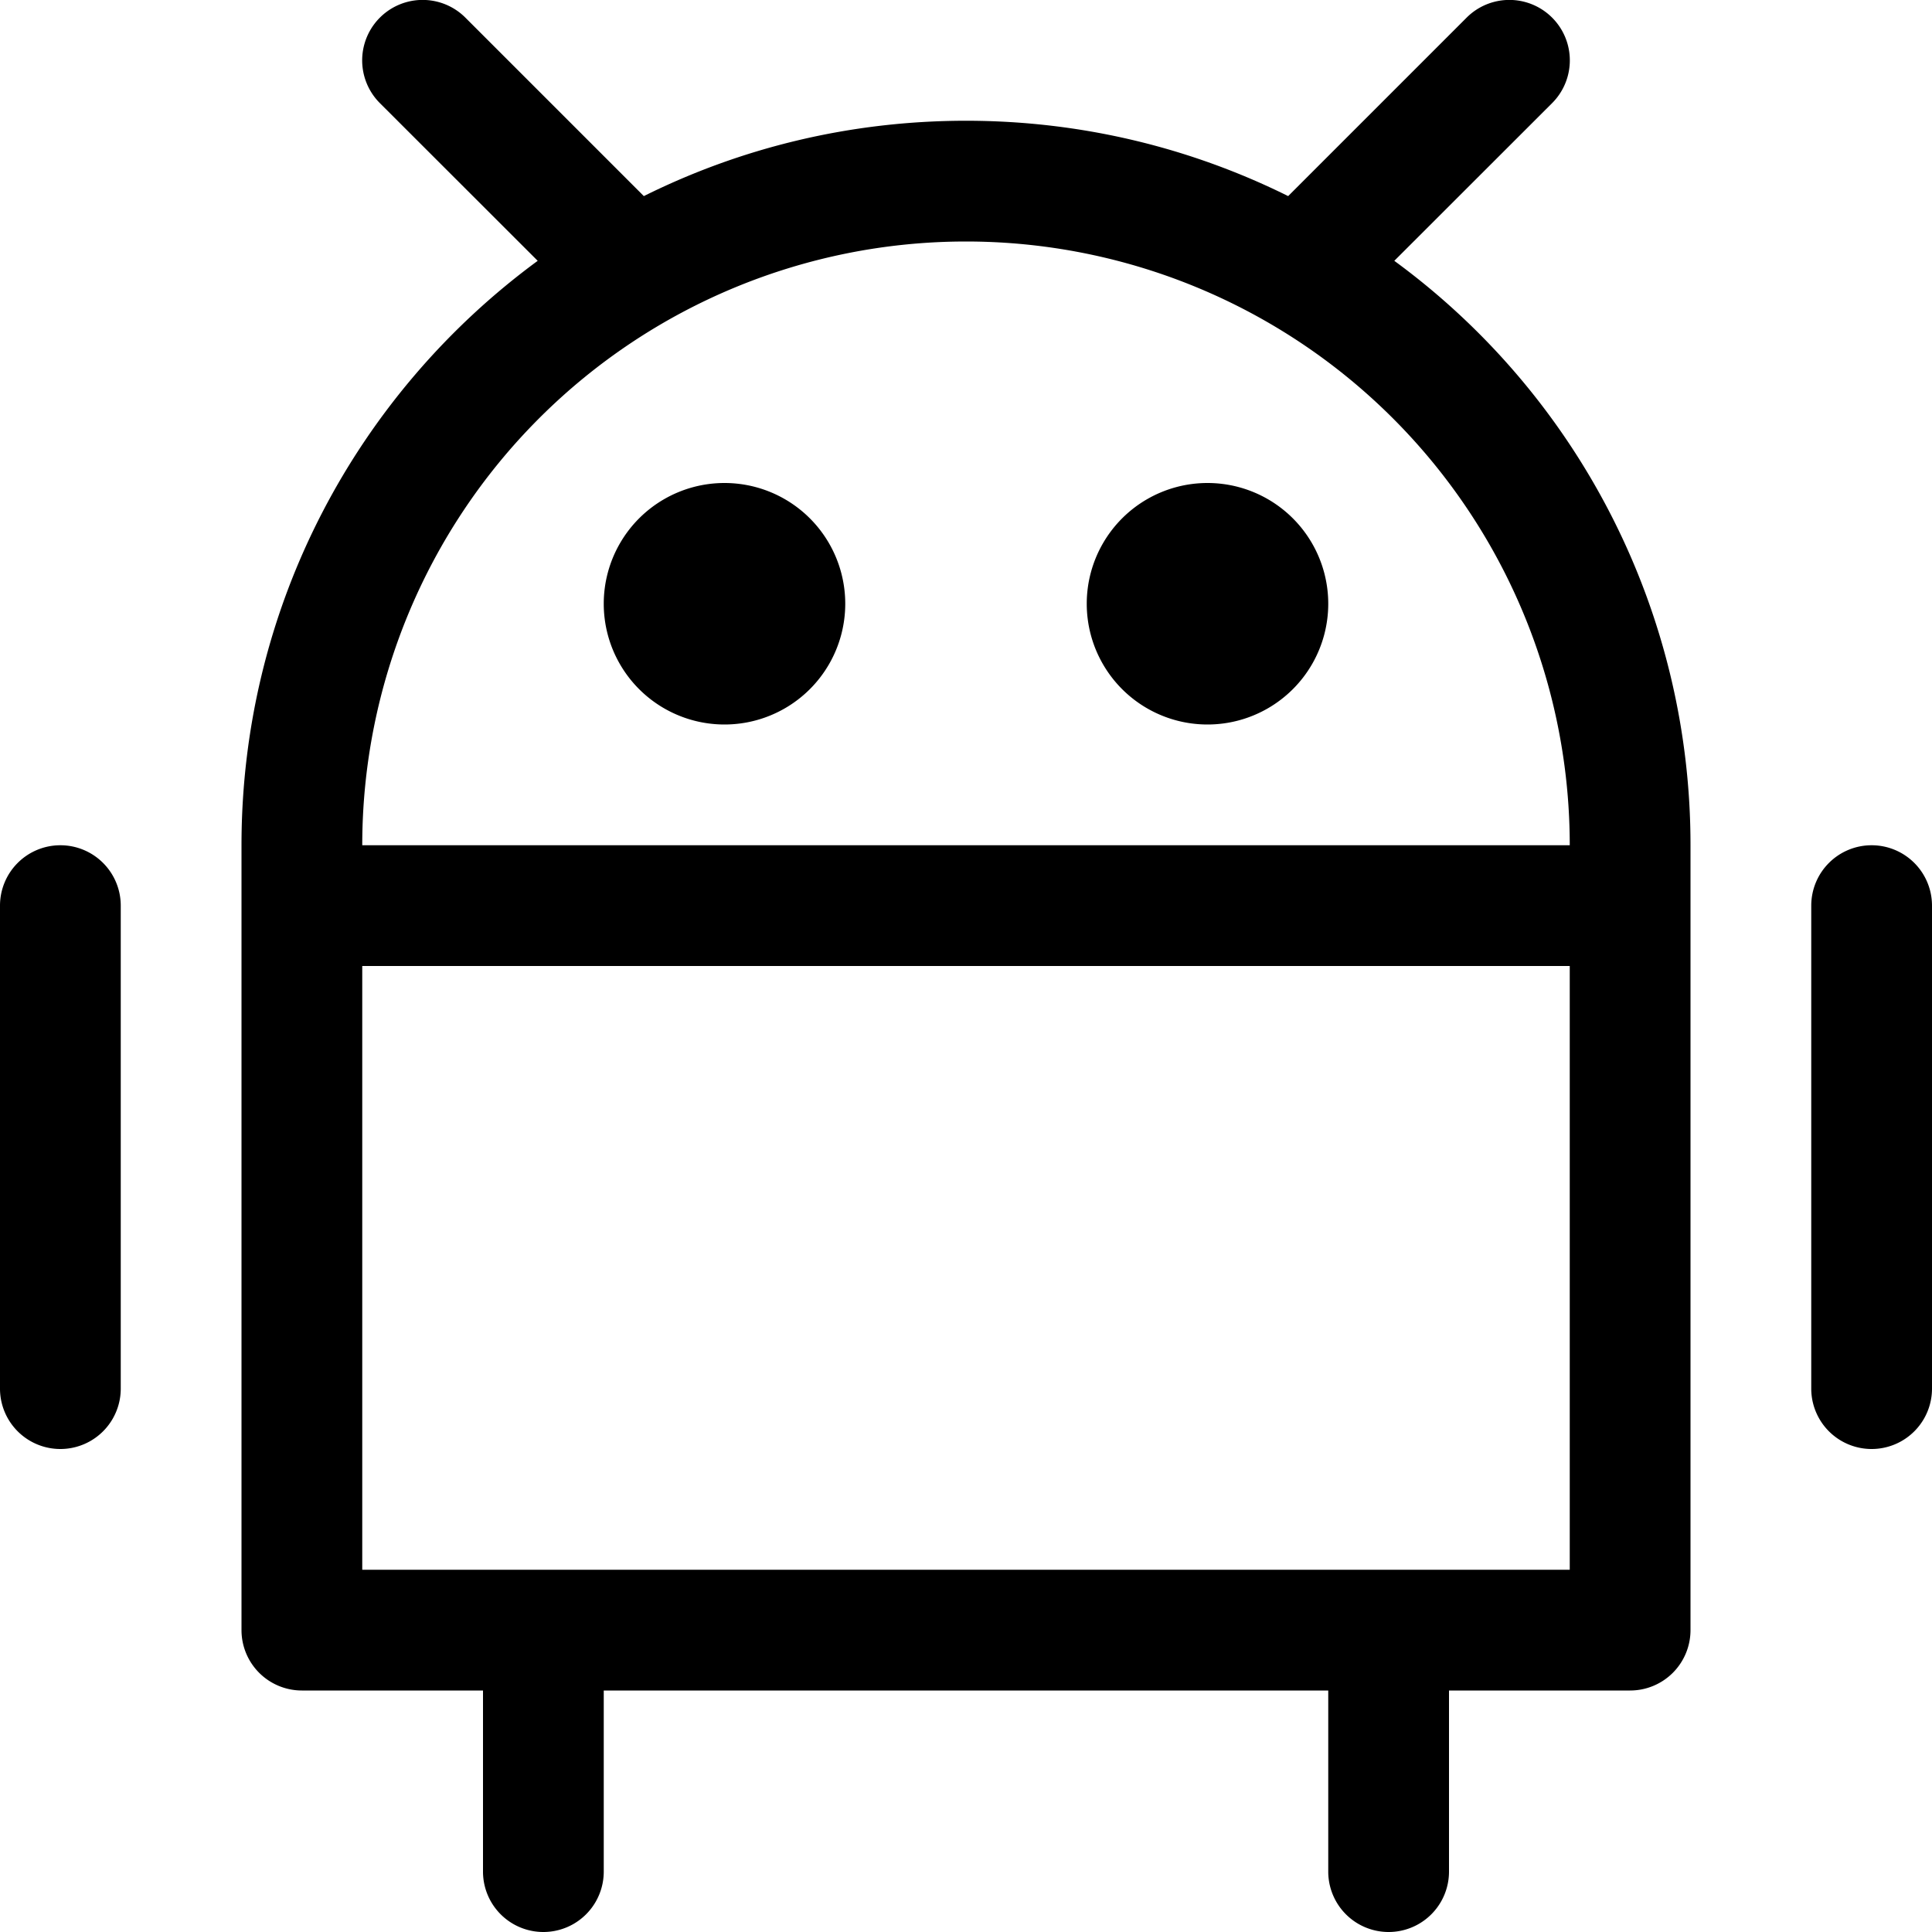 <svg xmlns="http://www.w3.org/2000/svg" width="16" height="16" fill="none" viewBox="0 0 16 16">
  <path fill="currentColor" fill-rule="evenodd" d="M3.854.146l1.478 1.478C6.136 1.224 7.042 1 8 1c.958 0 1.864.225 2.668.624L12.146.146a.5.5 0 01.708.708L11.547 2.16A5.992 5.992 0 0114 7v6.5a.5.5 0 01-.5.5H12v1.5a.5.5 0 01-1 0V14H5v1.5a.5.5 0 01-1 0V14H2.5a.5.5 0 01-.5-.5V7c0-1.987.966-3.748 2.453-4.84L3.146.854a.5.5 0 11.708-.708zM13 8H3v5h10V8zM.5 7a.5.5 0 01.5.5v4a.5.5 0 01-1 0v-4A.5.5 0 01.5 7zm15 0a.5.5 0 01.5.5v4a.5.5 0 01-1 0v-4a.5.5 0 01.5-.5zM8 2a5 5 0 00-5 5h10a5 5 0 00-5-5zM6 4a1 1 0 110 2 1 1 0 010-2zm4 0a1 1 0 110 2 1 1 0 010-2z" clip-rule="evenodd"/>
</svg>
